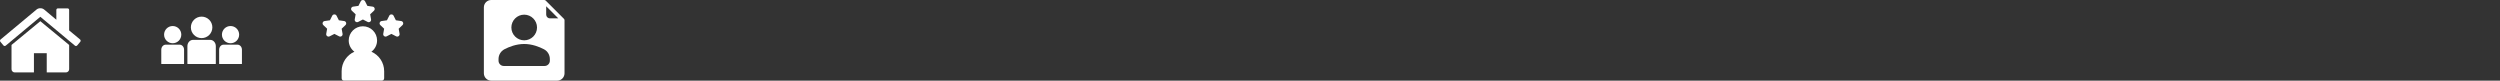 <?xml version="1.0" encoding="utf-8"?>
<!-- Generated by IcoMoon.io -->
<svg version="1.1" xmlns="http://www.w3.org/2000/svg" xmlns:xlink="http://www.w3.org/1999/xlink" width="496" height="16" viewBox="0 0 496 16">
<rect x="0" y="0" width="496" height="16" fill="#333333" stroke="none"/>
<svg id="icon-home" width="16" height="16" viewBox="0 0 16 16" x="0" y="0">
<path fill="#fff" d="M8 4.204l-5.706 4.704c0 0.007-0.002 0.016-0.005 0.030s-0.005 0.023-0.005 0.030v4.764c0 0.172 0.063 0.321 0.189 0.447s0.275 0.189 0.447 0.189h3.811v-3.811h2.541v3.811h3.811c0.172 0 0.321-0.063 0.447-0.189s0.189-0.275 0.189-0.447v-4.764c0-0.026-0.004-0.046-0.010-0.059l-5.707-4.704z"></path>
<path fill="#fff" d="M15.89 7.836l-2.173-1.806v-4.049c0-0.093-0.030-0.169-0.089-0.228s-0.135-0.089-0.228-0.089h-1.905c-0.093 0-0.169 0.030-0.228 0.089s-0.089 0.136-0.089 0.228v1.935l-2.421-2.025c-0.211-0.172-0.463-0.258-0.754-0.258s-0.543 0.086-0.754 0.258l-7.136 5.945c-0.066 0.053-0.102 0.124-0.109 0.213s0.016 0.167 0.069 0.233l0.615 0.734c0.053 0.060 0.122 0.096 0.208 0.109 0.079 0.007 0.159-0.017 0.238-0.069l6.867-5.726 6.868 5.726c0.053 0.046 0.122 0.069 0.208 0.069h0.030c0.086-0.013 0.155-0.050 0.208-0.109l0.615-0.734c0.053-0.066 0.076-0.144 0.069-0.233s-0.043-0.16-0.109-0.213z"></path>
</svg>
<svg id="icon-about-us" width="16" height="16" viewBox="0 0 16 16" x="32" y="0">
<path fill="#fff" d="M7.998 7.563c1.183 0 2.134-0.956 2.134-2.132 0.001-1.179-0.951-2.133-2.134-2.133-1.175 0-2.129 0.954-2.129 2.133 0 1.177 0.954 2.132 2.129 2.132z"></path>
<path fill="#fff" d="M9.71 7.91h-3.418c-0.611 0-1.112 0.56-1.112 1.248v3.433c0 0.038 0.019 0.071 0.021 0.111h5.597c0.004-0.039 0.020-0.073 0.020-0.111v-3.433c0.002-0.687-0.499-1.248-1.108-1.248z"></path>
<path fill="#fff" d="M13.738 8.581c0.95 0 1.711-0.764 1.711-1.708s-0.761-1.71-1.711-1.71c-0.943 0-1.706 0.766-1.706 1.71-0.002 0.943 0.763 1.708 1.706 1.708z"></path>
<path fill="#fff" d="M15.111 8.859h-2.739c-0.492 0-0.893 0.449-0.893 1.002v2.751c0 0.030 0.014 0.058 0.016 0.090h4.489c0.002-0.032 0.016-0.060 0.016-0.090v-2.751c0.002-0.553-0.399-1.002-0.889-1.002z"></path>
<path fill="#fff" d="M2.26 8.581c0.948 0 1.71-0.764 1.71-1.708s-0.762-1.71-1.71-1.71c-0.943 0-1.706 0.766-1.706 1.71s0.763 1.708 1.706 1.708v0z"></path>
<path fill="#fff" d="M3.632 8.859h-2.742c-0.49 0-0.891 0.449-0.891 1.002v2.751c0 0.030 0.014 0.058 0.017 0.090h4.489c0.002-0.032 0.015-0.060 0.015-0.090v-2.751c0.001-0.553-0.4-1.002-0.889-1.002z"></path>
</svg>
<svg id="icon-user" width="16" height="16" viewBox="0 0 16 16" x="64" y="0">
<path fill="#fff" d="M9.941 1.317l-1.053-0.15-0.469-0.928c-0.159-0.316-0.678-0.316-0.837 0l-0.469 0.928-1.053 0.15c-0.386 0.055-0.541 0.533-0.257 0.804l0.756 0.719-0.178 1.013c-0.067 0.381 0.333 0.674 0.676 0.498l0.944-0.485 0.944 0.485c0.348 0.179 0.742-0.121 0.676-0.498l-0.178-1.013 0.756-0.719c0.283-0.27 0.129-0.749-0.257-0.804z"></path>
<path fill="#fff" d="M15.597 4.176l-1.053-0.15-0.469-0.928c-0.159-0.316-0.678-0.316-0.837 0l-0.469 0.928-1.053 0.15c-0.386 0.055-0.541 0.533-0.257 0.804l0.756 0.719-0.178 1.013c-0.067 0.381 0.333 0.674 0.676 0.498l0.944-0.485 0.944 0.485c0.349 0.179 0.742-0.123 0.676-0.498l-0.178-1.013 0.756-0.719c0.283-0.27 0.129-0.749-0.257-0.804z"></path>
<path fill="#fff" d="M4.285 4.176l-1.053-0.15-0.469-0.928c-0.159-0.316-0.678-0.316-0.837 0l-0.469 0.928-1.053 0.15c-0.386 0.055-0.541 0.533-0.257 0.804l0.756 0.719-0.178 1.013c-0.067 0.381 0.333 0.674 0.676 0.498l0.944-0.485 0.944 0.485c0.348 0.179 0.742-0.122 0.676-0.498l-0.178-1.013 0.756-0.719c0.283-0.271 0.129-0.749-0.257-0.804z"></path>
<path fill="#fff" d="M9.69 10.262c0.678-0.514 1.123-1.32 1.123-2.234 0-1.551-1.262-2.813-2.813-2.813s-2.813 1.262-2.813 2.813c0 0.914 0.445 1.72 1.123 2.234-1.486 0.653-2.529 2.135-2.529 3.86v1.406c0 0.259 0.21 0.469 0.469 0.469h7.5c0.259 0 0.469-0.21 0.469-0.469v-1.406c0-1.725-1.043-3.207-2.529-3.86z"></path>
</svg>
<svg id="icon-contact" width="16" height="16" viewBox="0 0 16 16" x="96" y="0">
<path fill="#fff" d="M15.893 3.742l-3.635-3.635c-0.044-0.044-0.155-0.107-0.258-0.107h-10.545c-0.802 0-1.455 0.652-1.455 1.455v13.091c0 0.802 0.652 1.455 1.455 1.455h13.091c0.802 0 1.455-0.652 1.455-1.455v-10.545c-0-0.096-0.044-0.194-0.107-0.258zM8 2.909c1.403 0 2.545 1.142 2.545 2.545s-1.142 2.545-2.545 2.545-2.545-1.142-2.545-2.545c0-1.403 1.142-2.545 2.545-2.545zM13.091 12.045c0 0.576-0.466 1.045-1.039 1.045h-8.104c-0.573 0-1.039-0.469-1.039-1.045v-0.333c0-0.821 0.453-1.566 1.182-1.945 0.916-0.475 2.337-1.041 3.909-1.041s2.993 0.566 3.909 1.041c0.729 0.378 1.182 1.123 1.182 1.945v0.333zM13.091 3.636c-0.401 0-0.727-0.326-0.727-0.727v-1.668l2.395 2.395h-1.668z"></path>
</svg>
</svg>
